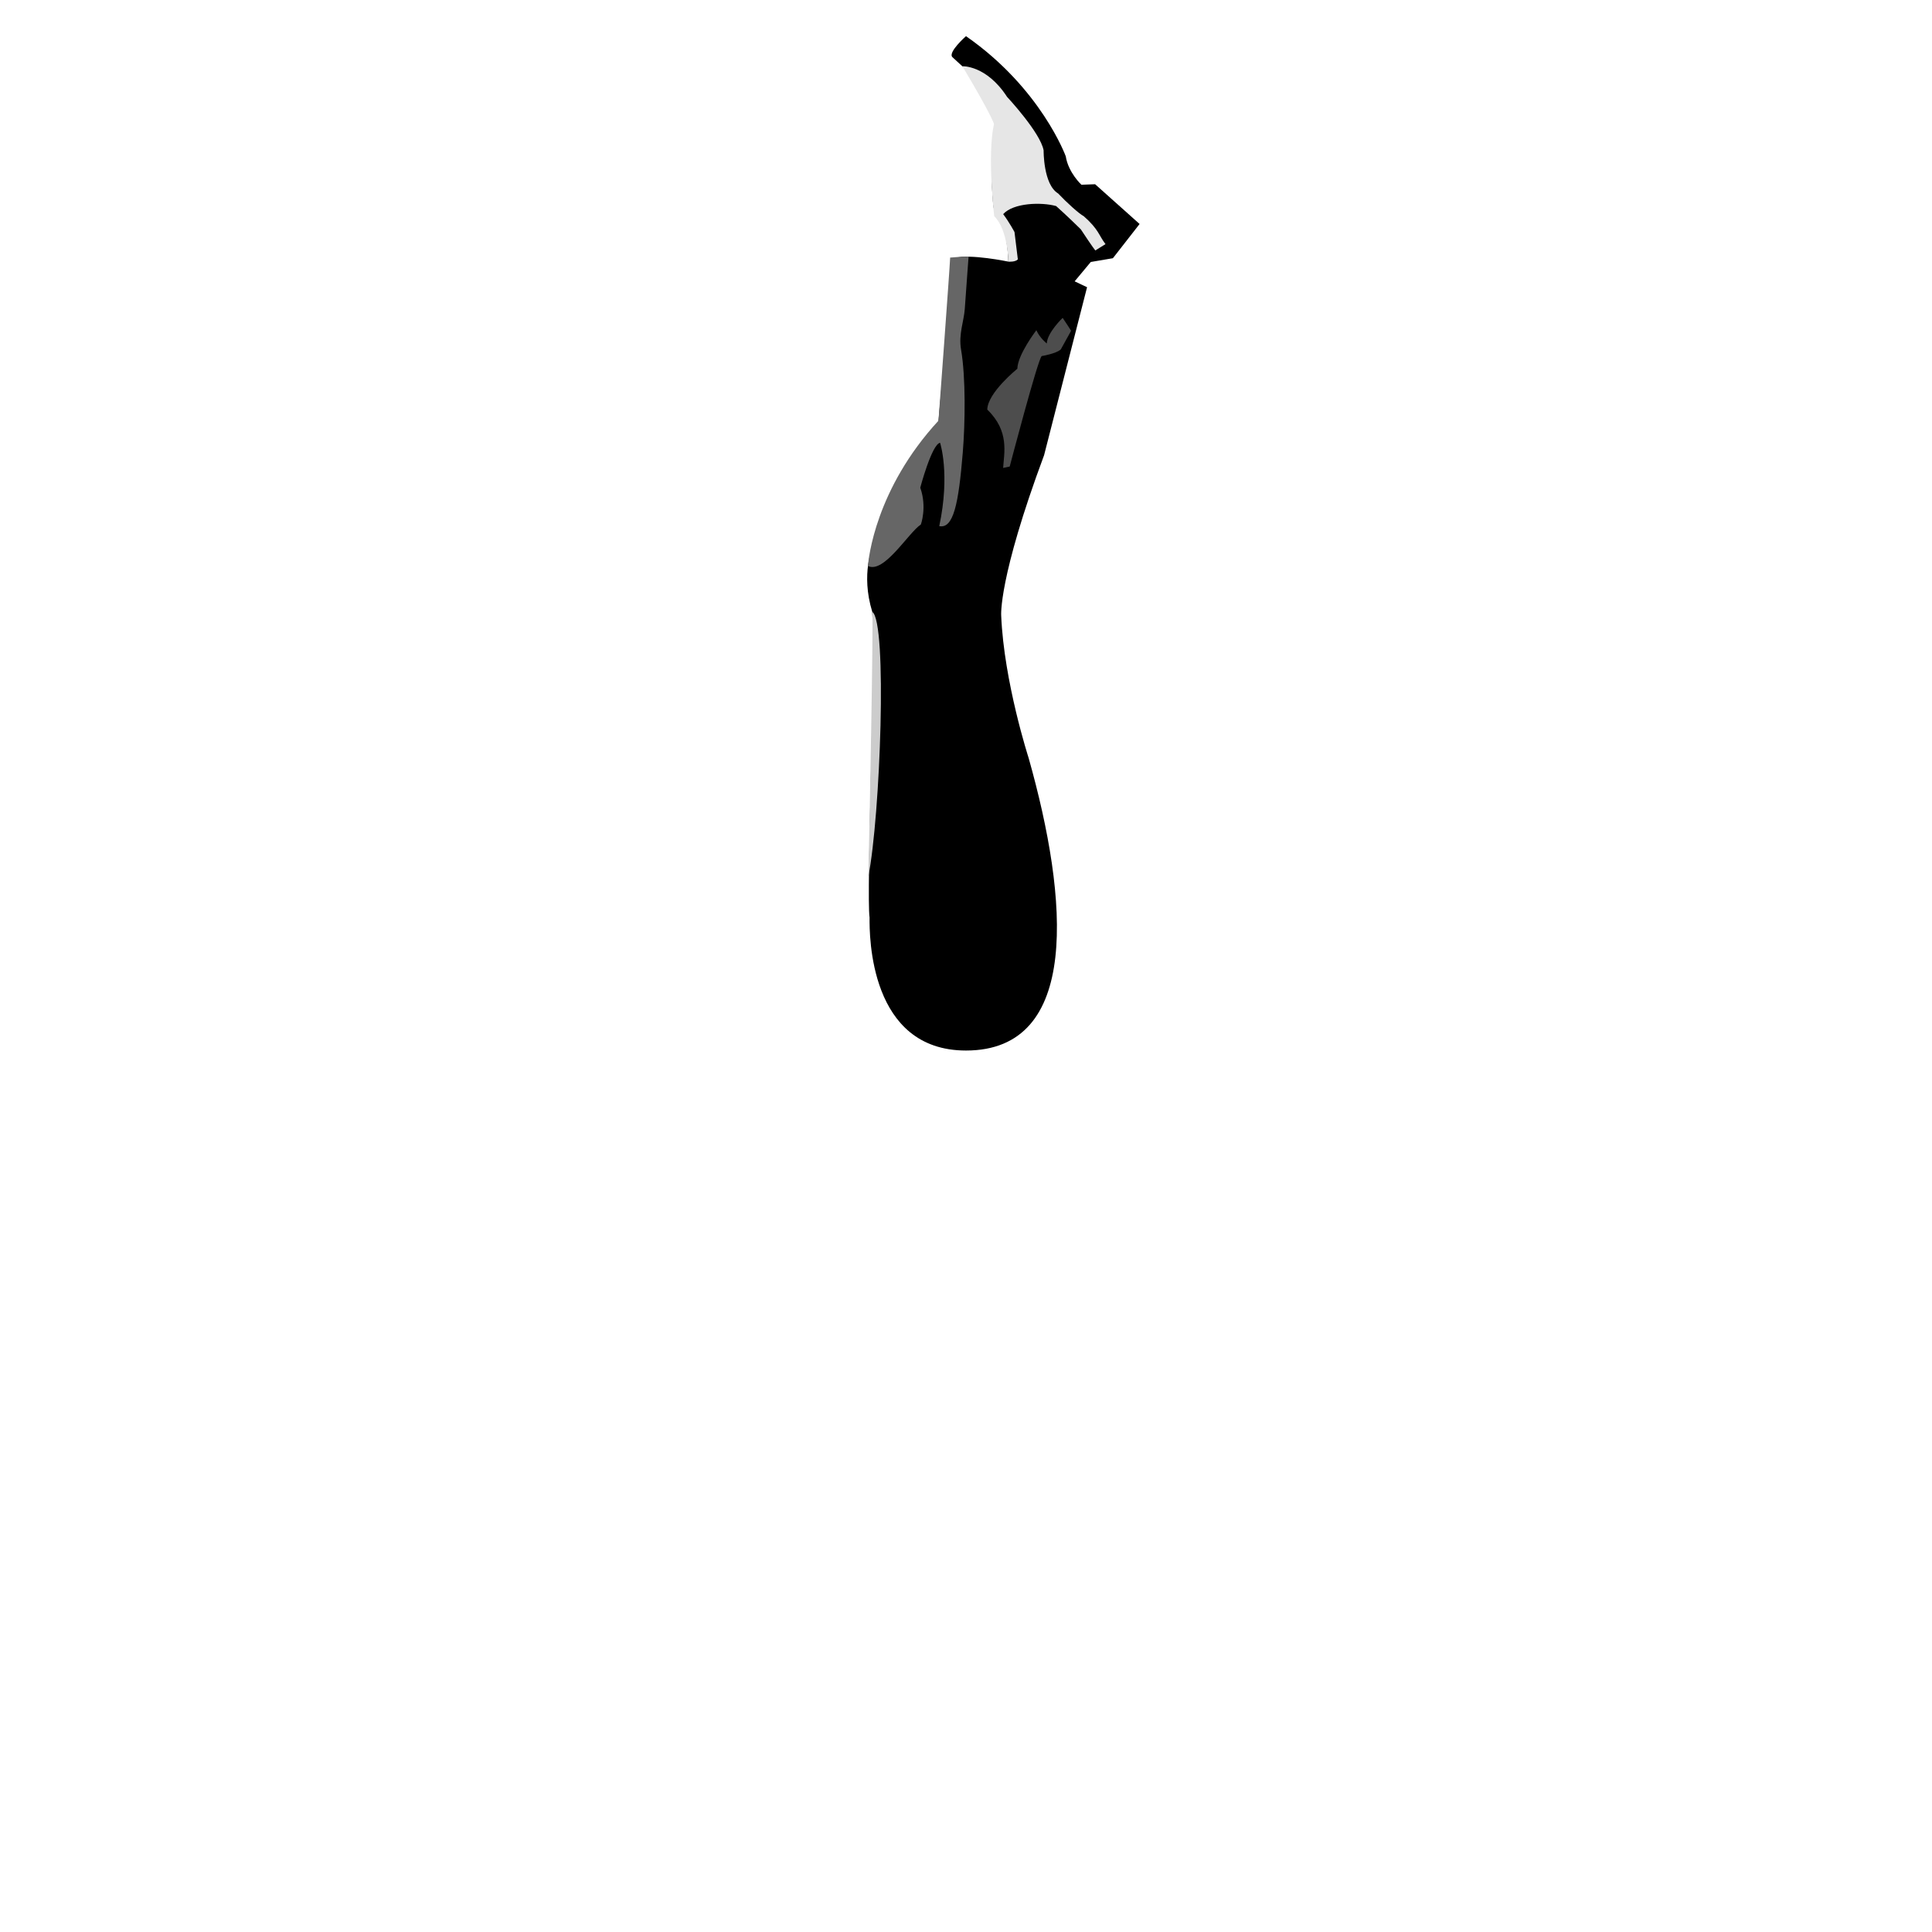 <svg width="320" height="320" viewBox="0 0 84.667 84.667" xmlns="http://www.w3.org/2000/svg"><path style="opacity:1;fill:#000;stroke-width:.294" d="M38.107 40.208c-.143-1.059.258-11.104.118-13.398-.515-1.68.025-2.855.025-2.855.427-2.49 2.856-5.244 2.856-5.244s.495-5.868.67-6.236c-.058-.44.07-1.167.07-1.167.649-.196 2.345.157 2.345.157-.066-1.739-.546-1.955-.546-1.955-.136-.412-.136-.777-.136-.777-.139-1.401.097-3.248.097-3.248l-.617-1.783c-.361-.396-1.254-1.2-1.254-1.2-.201-.214.598-.917.598-.917 3.293 2.288 4.372 5.265 4.372 5.265.114.721.687 1.246.687 1.246l.6-.022 1.949 1.742-1.17 1.5-.97.165-.706.848.544.258-1.883 7.36c-2.017 5.422-1.88 7.037-1.88 7.037.122 2.902 1.203 6.236 1.203 6.236 1.752 6.203 2.281 12.818-2.746 12.818-4.233 0-4.233-5.028-4.226-5.83z"/><path style="opacity:1;fill:#e6e6e6;stroke-width:.294" d="M44.19 11.467s-.016-1.407-.62-1.993c0 0-.314-2.657-.011-4.04 0 0-.062-.316-1.384-2.531 0 0 1.05-.055 1.957 1.34 0 0 1.462 1.565 1.603 2.347 0 0-.018 1.494.635 1.887.393.415.91.882 1.127 1 .657.577.657.842.95 1.221l-.446.278s-.111-.128-.636-.926c0 0-.618-.61-1.082-1.02-.65-.18-1.874-.142-2.32.354.271.36.496.785.496.785l.147 1.198c-.109.12-.393.102-.417.1z"/><path style="opacity:1;fill:#4d4d4d;stroke-width:.294" d="M43.961 20.506c.038-.65.29-1.607-.695-2.556.015-.744 1.318-1.79 1.318-1.79.011-.618.833-1.689.833-1.689.157.351.457.581.457.581.02-.478.695-1.122.695-1.122.09.125.371.565.371.565l-.449.812c-.184.189-.84.297-.84.297-.166.13-1.402 4.842-1.402 4.842z"/><path style="opacity:1;fill:#666;stroke-width:.294" d="M38.037 24.804c.02-.31.328-3.373 3.09-6.368 0 0 .495-6.675.512-7.148.488-.043.808-.04.808-.04s-.077 1.006-.167 2.293c-.038.533-.278 1.11-.164 1.773.212 1.239.181 3.24.076 4.52-.183 2.236-.407 3.349-1.03 3.222.487-2.291.035-3.652.035-3.652-.365.07-.868 1.968-.868 1.968.305.859.026 1.614.026 1.614-.544.355-1.614 2.17-2.318 1.818z"/><path style="fill:#ccc;stroke-width:.524" d="M38.226 26.814c.668.438.352 8.959-.172 11.596.046-1.897.228-11.283.172-11.596z"/></svg>